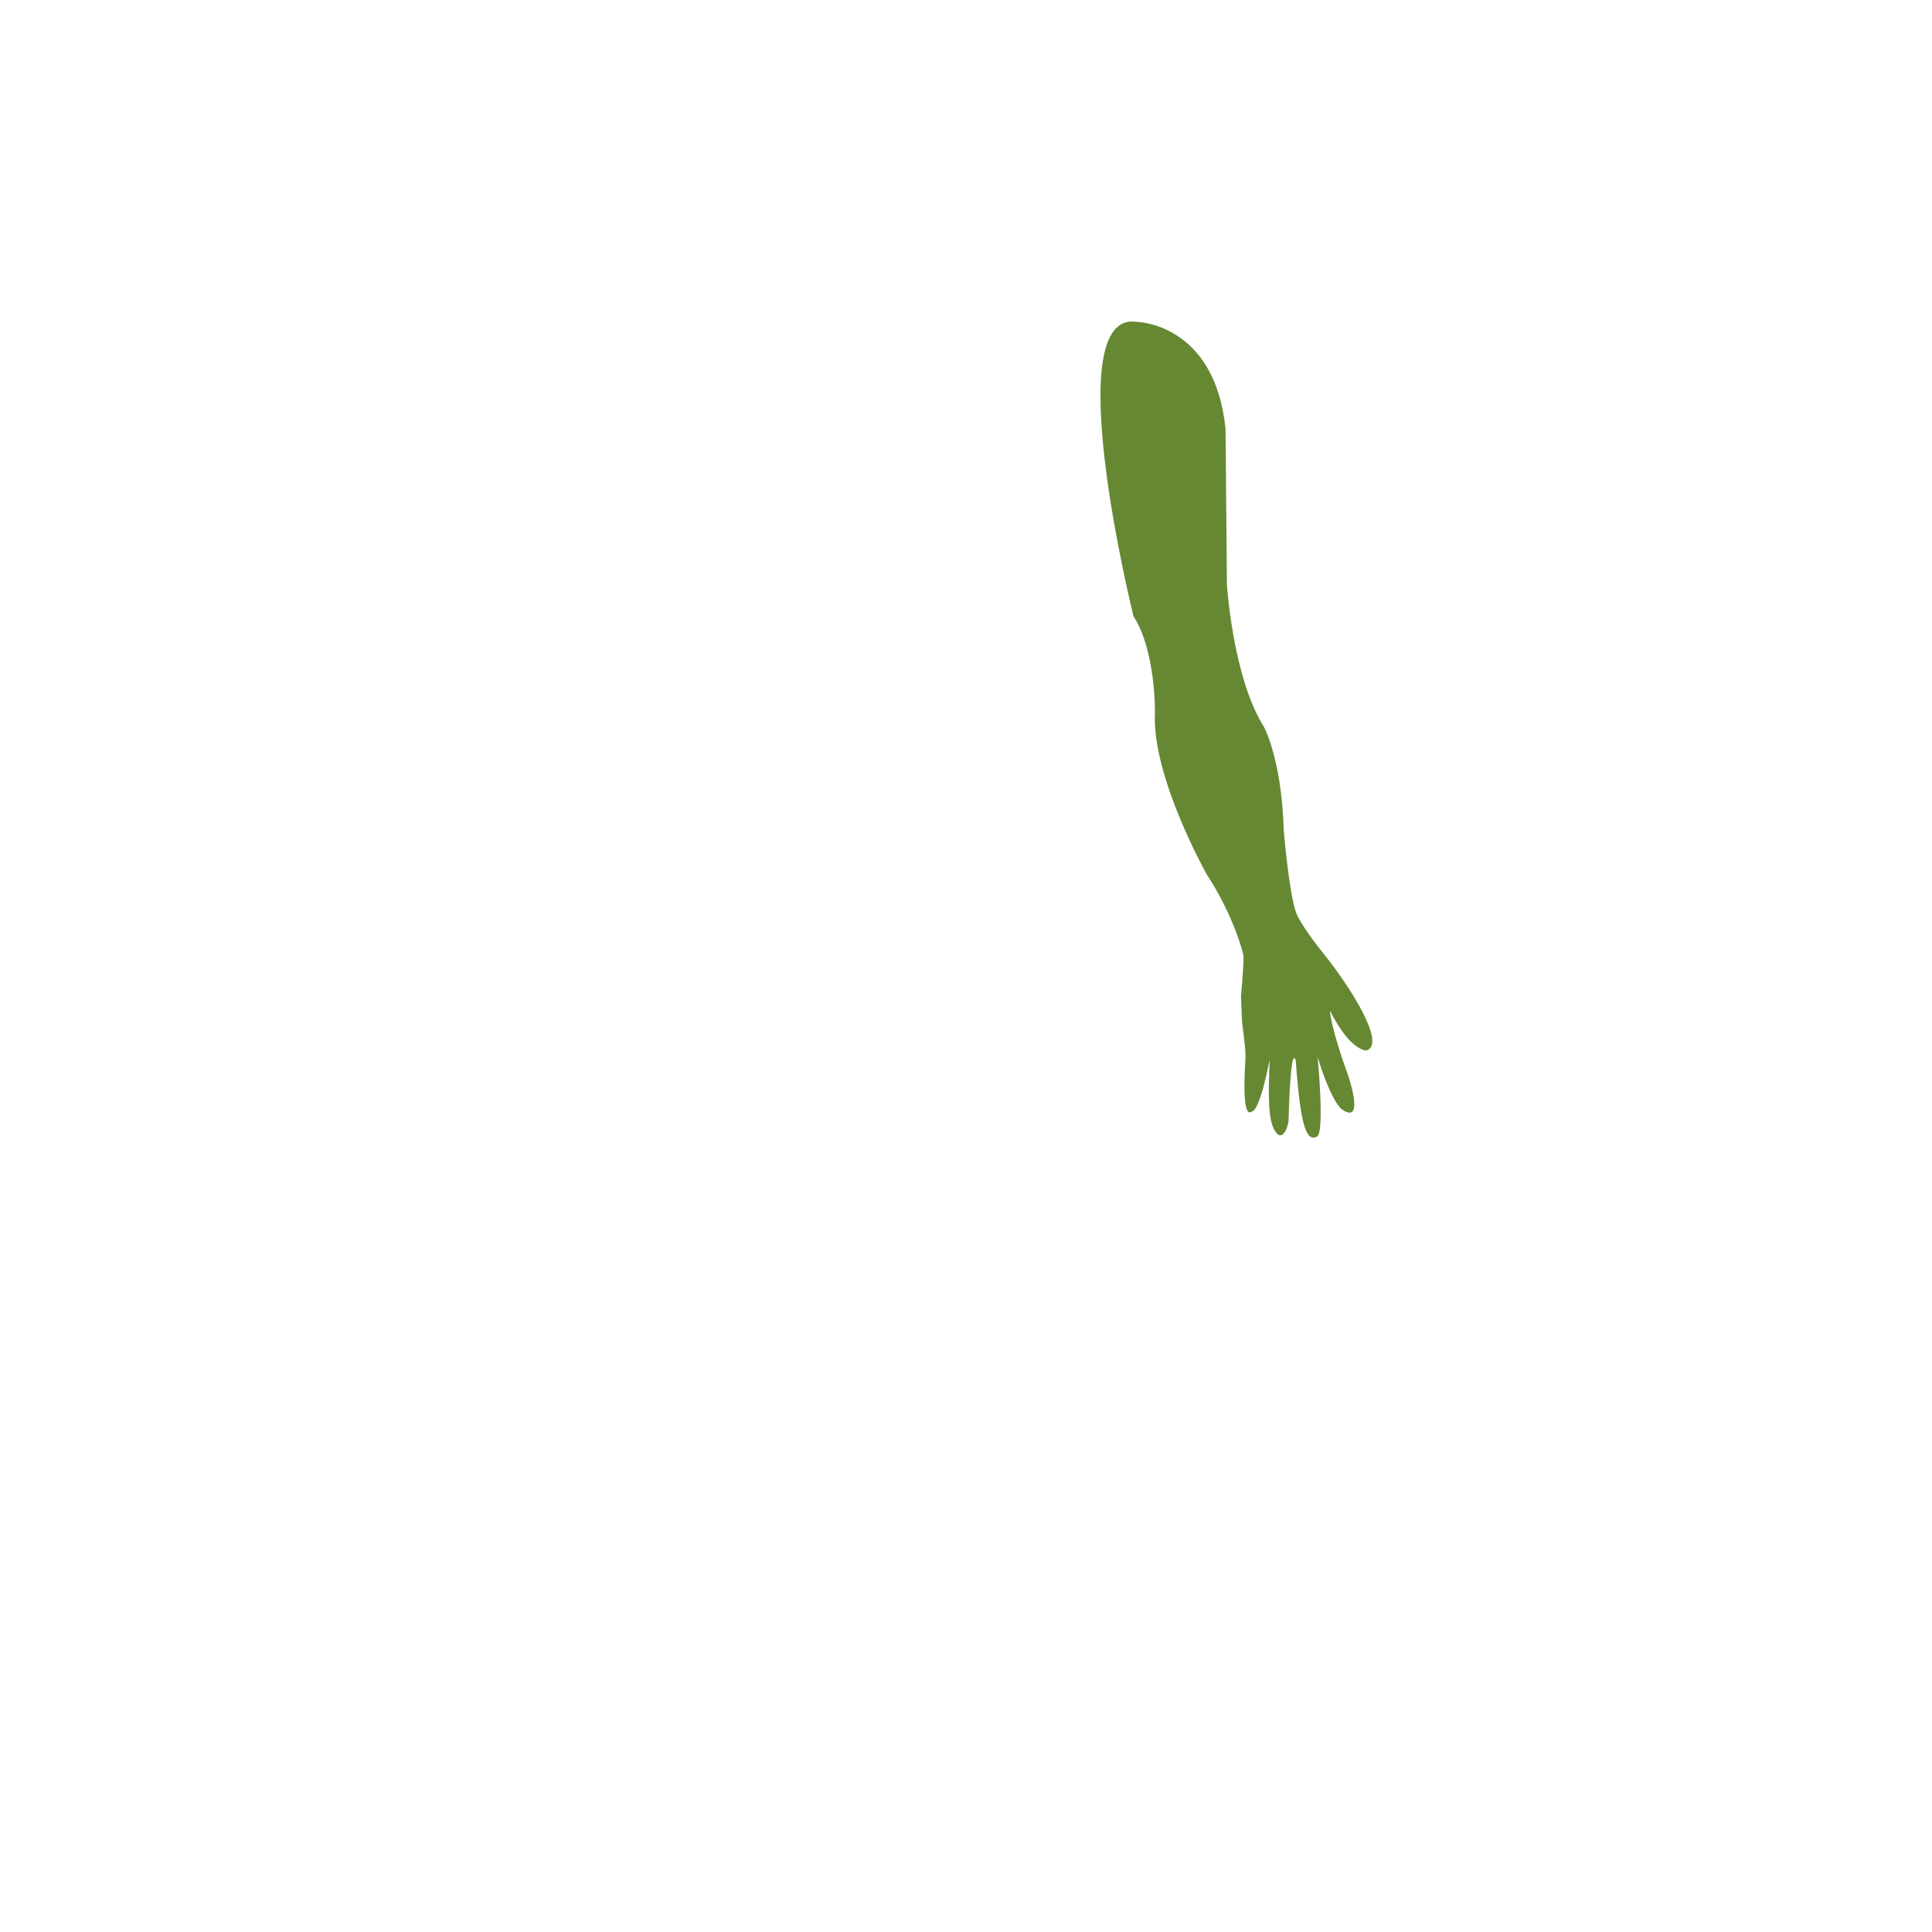 <?xml version="1.0" encoding="utf-8"?>
<svg width="500" height="500" fill="#683" version="1.1" id="Capa_1"
    xmlns="http://www.w3.org/2000/svg"
    xmlns:xlink="http://www.w3.org/1999/xlink" viewBox="0 0 206.326 206.326" xml:space="preserve">
  <g id="SVGRepo_iconCarrier">
    <g>
      <g>
        <path d="M 121.363 34.37 C 112.912 33.112 121.052 65.812 121.052 65.812 C 123.433 69.517 123.342 76.057 123.342 76.057 C 122.964 82.916 128.883 93.399 128.883 93.399 C 131.727 97.731 132.804 101.841 132.804 102.146 C 132.804 103.394 132.531 106.415 132.531 106.415 L 132.64 109.046 C 132.689 109.716 133.066 112.023 133.005 113.138 C 132.561 120 133.651 118.709 133.651 118.709 C 134.571 118.709 135.582 113.187 135.582 113.187 C 135.582 114.611 135.234 118.874 136.002 120.482 C 136.921 122.4 137.597 120.153 137.609 119.702 C 137.852 110.965 138.377 113.254 138.377 113.254 C 138.888 120.342 139.516 121.943 140.642 121.389 C 141.495 120.982 140.715 112.883 140.715 112.883 C 142.176 117.694 143.284 118.46 143.284 118.46 C 145.695 120.153 144.204 115.477 143.869 114.551 C 142.085 109.631 142.03 107.926 142.03 107.926 C 144.259 112.347 145.939 112.183 145.939 112.183 C 148.113 111.489 144.039 105.229 141.652 102.23 C 140.434 100.702 138.863 98.656 138.407 97.441 C 137.664 95.383 137.103 88.767 137.103 88.767 C 136.878 80.96 134.948 77.569 134.948 77.569 C 131.648 72.287 131.027 62.434 131.027 62.434 L 130.881 45.799 C 129.724 34.452 121.363 34.37 121.363 34.37 Z"/>
      </g>
    </g>
  </g>
</svg>